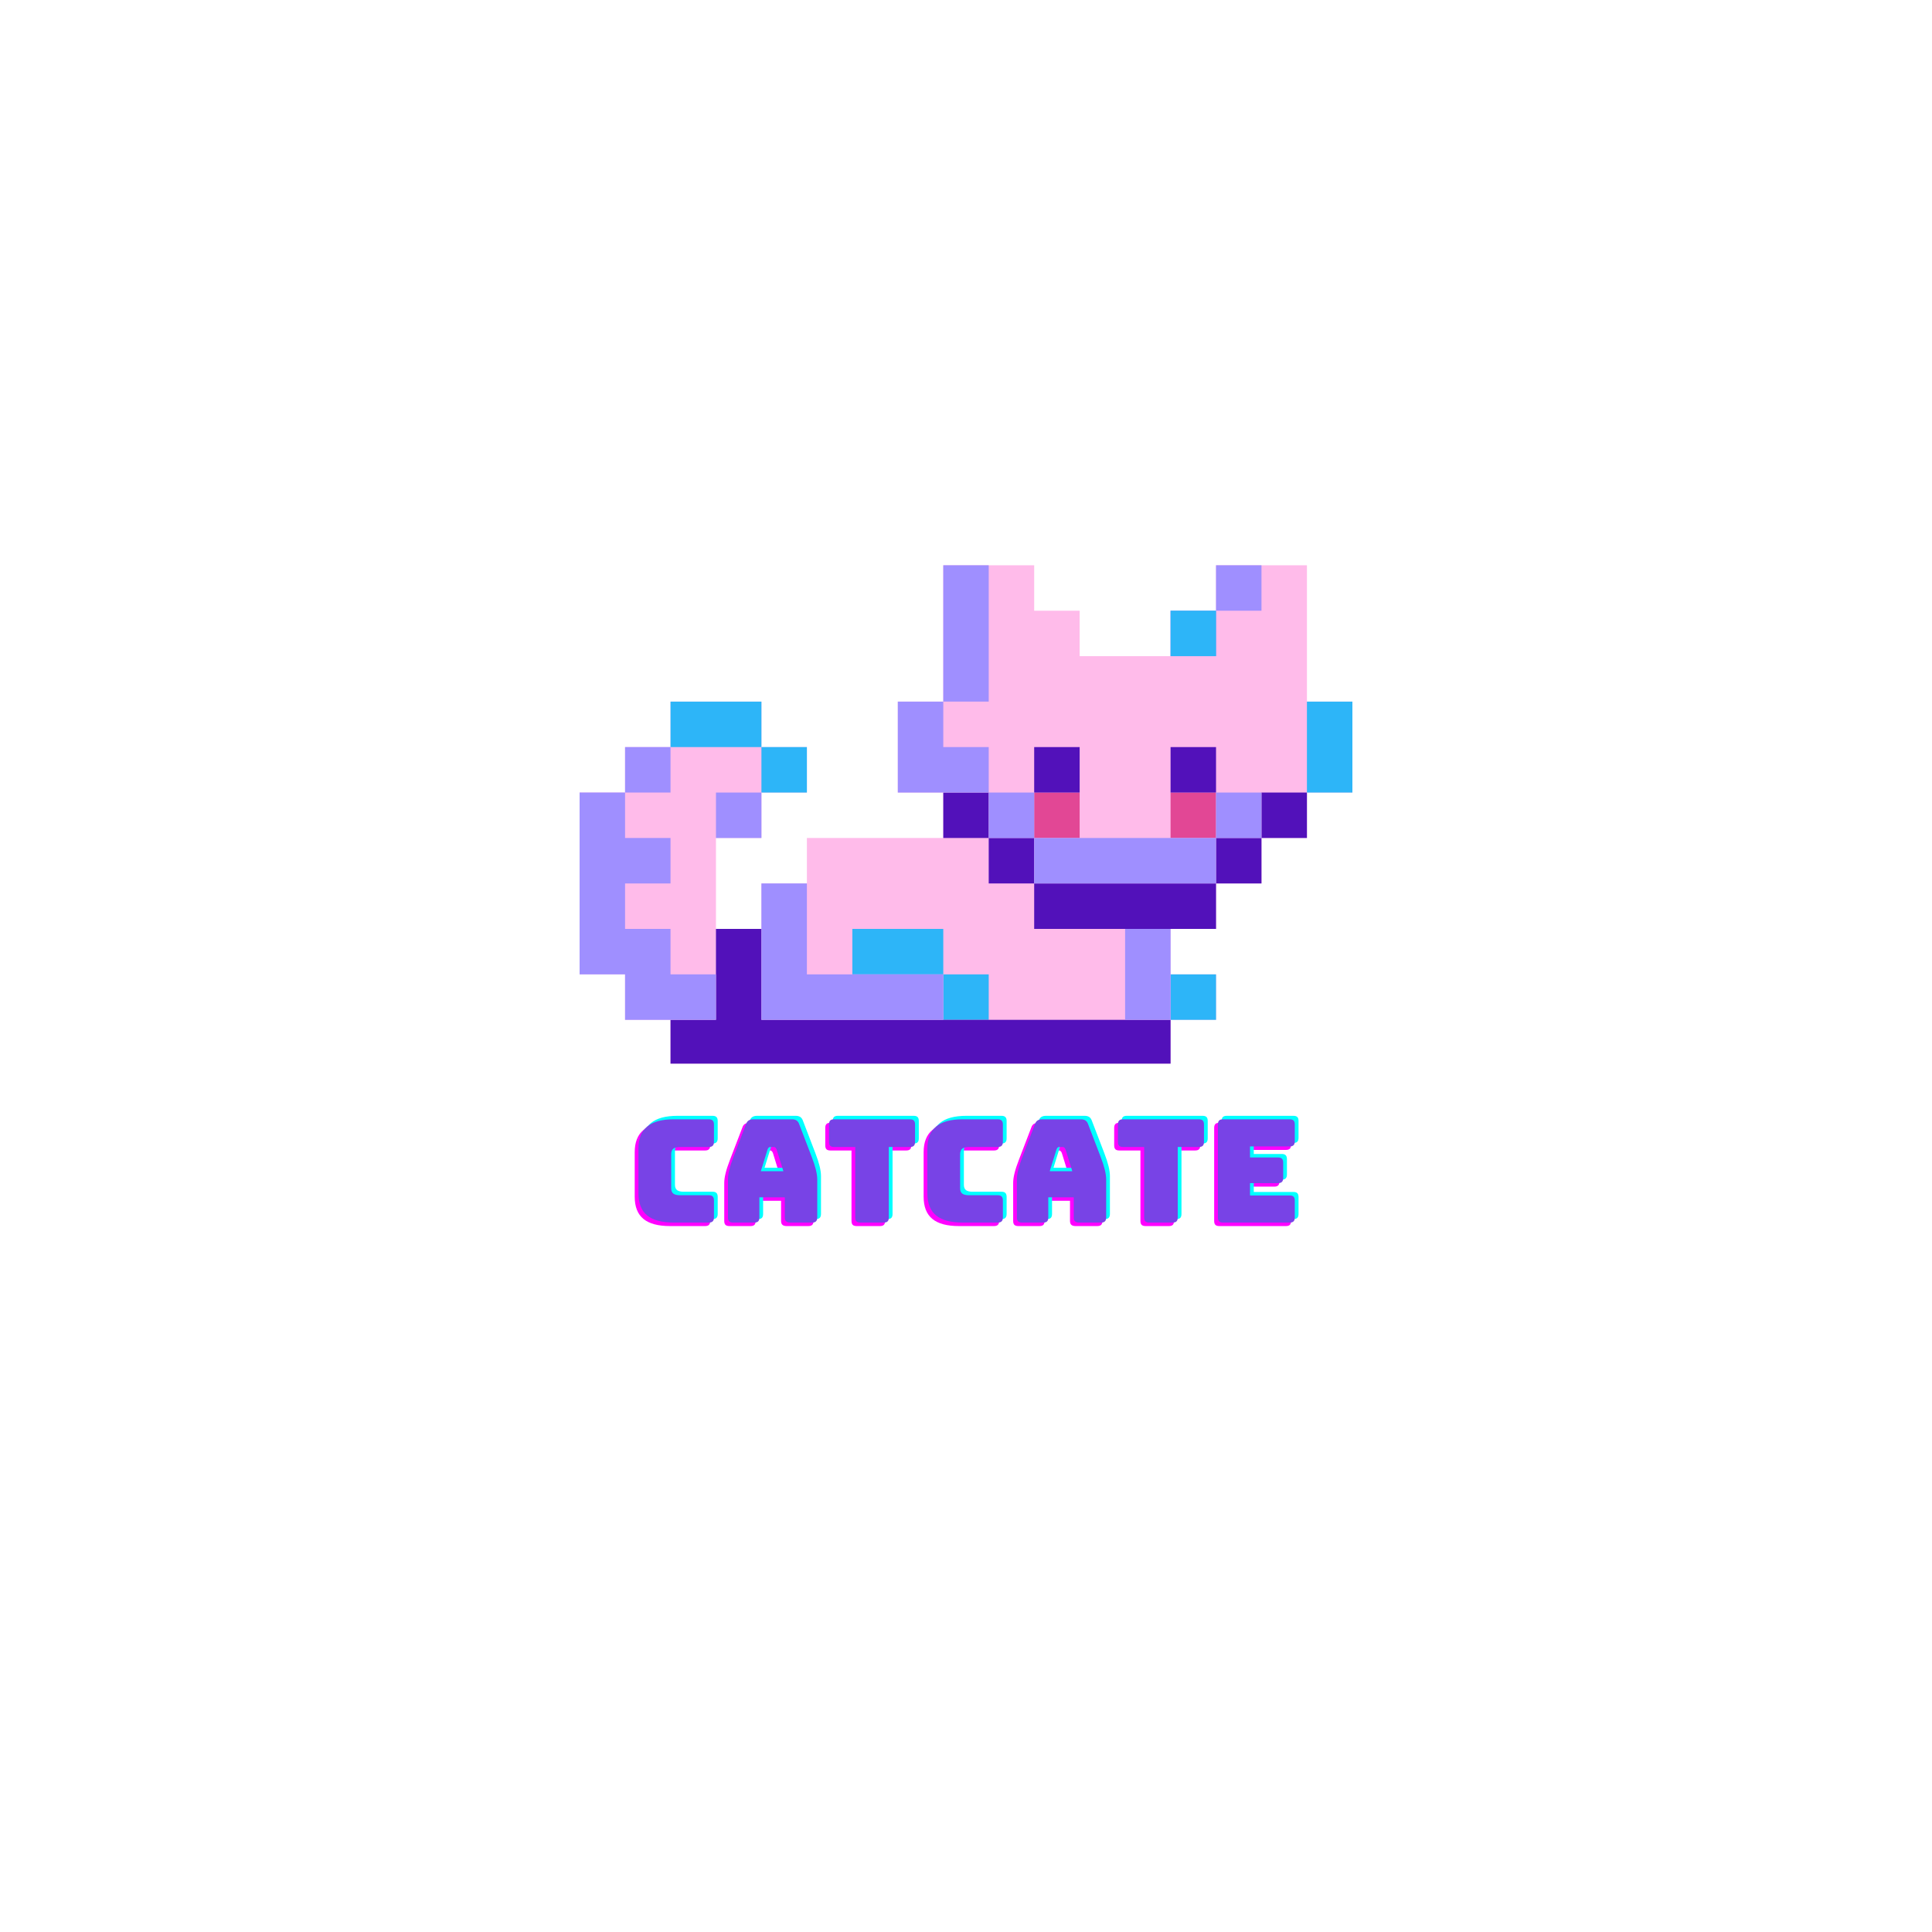 <svg xmlns="http://www.w3.org/2000/svg" xmlns:xlink="http://www.w3.org/1999/xlink" width="500" zoomAndPan="magnify" viewBox="0 0 375 375" height="500" preserveAspectRatio="xMidYMid meet" version="1.0"><defs><g/><clipPath id="f0ff19a8cd"><path d="M 112.5 109.699 L 262.5 109.699 L 262.5 206.449 L 112.5 206.449 Z M 112.5 109.699 " clip-rule="nonzero"/></clipPath><clipPath id="55f4ca6952"><path d="M 130 180 L 228 180 L 228 206.449 L 130 206.449 Z M 130 180 " clip-rule="nonzero"/></clipPath><clipPath id="0d019eb3cd"><path d="M 112.5 153 L 139 153 L 139 198 L 112.5 198 Z M 112.5 153 " clip-rule="nonzero"/></clipPath><clipPath id="02d245a6b2"><path d="M 183 109.699 L 192 109.699 L 192 137 L 183 137 Z M 183 109.699 " clip-rule="nonzero"/></clipPath><clipPath id="827b221664"><path d="M 236 109.699 L 245 109.699 L 245 119 L 236 119 Z M 236 109.699 " clip-rule="nonzero"/></clipPath><clipPath id="506ad1510b"><path d="M 253 136 L 262.5 136 L 262.5 154 L 253 154 Z M 253 136 " clip-rule="nonzero"/></clipPath></defs><g clip-path="url(#f0ff19a8cd)"><path fill="#ffbbea" d="M 253.676 136.184 L 253.676 109.715 L 236.031 109.715 L 236.031 118.535 L 227.207 118.535 L 227.207 127.359 L 209.559 127.359 L 209.559 118.535 L 200.734 118.535 L 200.734 109.715 L 183.09 109.715 L 183.09 136.184 L 174.266 136.184 L 174.266 153.832 L 183.09 153.832 L 183.09 162.652 L 156.617 162.652 L 156.617 171.477 L 147.793 171.477 L 147.793 180.301 L 138.969 180.301 L 138.969 162.652 L 147.793 162.652 L 147.793 153.832 L 156.617 153.832 L 156.617 145.008 L 147.793 145.008 L 147.793 136.184 L 130.148 136.184 L 130.148 145.008 L 121.324 145.008 L 121.324 153.832 L 112.5 153.832 L 112.5 189.125 L 121.324 189.125 L 121.324 197.949 L 130.148 197.949 L 130.148 206.773 L 227.207 206.773 L 227.207 197.949 L 236.031 197.949 L 236.031 189.125 L 227.207 189.125 L 227.207 180.301 L 236.031 180.301 L 236.031 171.477 L 244.852 171.477 L 244.852 162.652 L 253.676 162.652 L 253.676 153.832 L 262.5 153.832 L 262.5 136.184 Z M 253.676 136.184 " fill-opacity="1" fill-rule="nonzero"/></g><path fill="#2db5f8" d="M 165.441 180.301 L 183.09 180.301 L 183.09 189.125 L 165.441 189.125 Z M 165.441 180.301 " fill-opacity="1" fill-rule="nonzero"/><path fill="#2db5f8" d="M 183.09 189.125 L 191.91 189.125 L 191.91 197.949 L 183.09 197.949 Z M 183.09 189.125 " fill-opacity="1" fill-rule="nonzero"/><path fill="#2db5f8" d="M 130.148 136.184 L 147.793 136.184 L 147.793 145.008 L 130.148 145.008 Z M 130.148 136.184 " fill-opacity="1" fill-rule="nonzero"/><path fill="#2db5f8" d="M 147.793 145.008 L 156.617 145.008 L 156.617 153.832 L 147.793 153.832 Z M 147.793 145.008 " fill-opacity="1" fill-rule="nonzero"/><path fill="#2db5f8" d="M 227.207 189.125 L 236.031 189.125 L 236.031 197.949 L 227.207 197.949 Z M 227.207 189.125 " fill-opacity="1" fill-rule="nonzero"/><path fill="#e24795" d="M 200.734 153.832 L 209.559 153.832 L 209.559 162.652 L 200.734 162.652 Z M 200.734 153.832 " fill-opacity="1" fill-rule="nonzero"/><path fill="#e24795" d="M 227.207 153.832 L 236.031 153.832 L 236.031 162.652 L 227.207 162.652 Z M 227.207 153.832 " fill-opacity="1" fill-rule="nonzero"/><path fill="#5211ba" d="M 200.734 145.008 L 209.559 145.008 L 209.559 153.832 L 200.734 153.832 Z M 200.734 145.008 " fill-opacity="1" fill-rule="nonzero"/><path fill="#5211ba" d="M 227.207 145.008 L 236.031 145.008 L 236.031 153.832 L 227.207 153.832 Z M 227.207 145.008 " fill-opacity="1" fill-rule="nonzero"/><path fill="#5211ba" d="M 183.09 153.832 L 191.91 153.832 L 191.91 162.652 L 183.09 162.652 Z M 183.09 153.832 " fill-opacity="1" fill-rule="nonzero"/><path fill="#5211ba" d="M 191.91 162.652 L 200.734 162.652 L 200.734 171.477 L 191.91 171.477 Z M 191.91 162.652 " fill-opacity="1" fill-rule="nonzero"/><path fill="#5211ba" d="M 200.734 171.477 L 236.031 171.477 L 236.031 180.301 L 200.734 180.301 Z M 200.734 171.477 " fill-opacity="1" fill-rule="nonzero"/><g clip-path="url(#55f4ca6952)"><path fill="#5211ba" d="M 147.793 180.301 L 138.969 180.301 L 138.969 197.949 L 130.148 197.949 L 130.148 206.773 L 227.207 206.773 L 227.207 197.949 L 147.793 197.949 Z M 147.793 180.301 " fill-opacity="1" fill-rule="nonzero"/></g><path fill="#5211ba" d="M 236.031 162.652 L 244.852 162.652 L 244.852 171.477 L 236.031 171.477 Z M 236.031 162.652 " fill-opacity="1" fill-rule="nonzero"/><path fill="#5211ba" d="M 244.852 153.832 L 253.676 153.832 L 253.676 162.652 L 244.852 162.652 Z M 244.852 153.832 " fill-opacity="1" fill-rule="nonzero"/><path fill="#9f8fff" d="M 156.617 171.477 L 147.793 171.477 L 147.793 197.949 L 183.09 197.949 L 183.09 189.125 L 156.617 189.125 Z M 156.617 171.477 " fill-opacity="1" fill-rule="nonzero"/><g clip-path="url(#0d019eb3cd)"><path fill="#9f8fff" d="M 130.148 180.301 L 121.324 180.301 L 121.324 171.477 L 130.148 171.477 L 130.148 162.652 L 121.324 162.652 L 121.324 153.832 L 112.5 153.832 L 112.5 189.125 L 121.324 189.125 L 121.324 197.949 L 138.969 197.949 L 138.969 189.125 L 130.148 189.125 Z M 130.148 180.301 " fill-opacity="1" fill-rule="nonzero"/></g><path fill="#9f8fff" d="M 121.324 145.008 L 130.148 145.008 L 130.148 153.832 L 121.324 153.832 Z M 121.324 145.008 " fill-opacity="1" fill-rule="nonzero"/><path fill="#9f8fff" d="M 138.969 153.832 L 147.793 153.832 L 147.793 162.652 L 138.969 162.652 Z M 138.969 153.832 " fill-opacity="1" fill-rule="nonzero"/><path fill="#9f8fff" d="M 191.91 153.832 L 200.734 153.832 L 200.734 162.652 L 191.91 162.652 Z M 191.91 153.832 " fill-opacity="1" fill-rule="nonzero"/><path fill="#9f8fff" d="M 236.031 153.832 L 244.852 153.832 L 244.852 162.652 L 236.031 162.652 Z M 236.031 153.832 " fill-opacity="1" fill-rule="nonzero"/><path fill="#9f8fff" d="M 200.734 162.652 L 236.031 162.652 L 236.031 171.477 L 200.734 171.477 Z M 200.734 162.652 " fill-opacity="1" fill-rule="nonzero"/><path fill="#9f8fff" d="M 183.09 145.008 L 183.09 136.184 L 174.266 136.184 L 174.266 153.832 L 191.91 153.832 L 191.91 145.008 Z M 183.09 145.008 " fill-opacity="1" fill-rule="nonzero"/><g clip-path="url(#02d245a6b2)"><path fill="#9f8fff" d="M 183.09 109.715 L 191.91 109.715 L 191.91 136.184 L 183.09 136.184 Z M 183.09 109.715 " fill-opacity="1" fill-rule="nonzero"/></g><path fill="#9f8fff" d="M 227.207 118.535 L 236.031 118.535 L 236.031 127.359 L 227.207 127.359 Z M 227.207 118.535 " fill-opacity="1" fill-rule="nonzero"/><g clip-path="url(#827b221664)"><path fill="#9f8fff" d="M 236.031 109.715 L 244.852 109.715 L 244.852 118.535 L 236.031 118.535 Z M 236.031 109.715 " fill-opacity="1" fill-rule="nonzero"/></g><path fill="#9f8fff" d="M 218.383 180.301 L 227.207 180.301 L 227.207 197.949 L 218.383 197.949 Z M 218.383 180.301 " fill-opacity="1" fill-rule="nonzero"/><path fill="#2db5f8" d="M 227.207 118.535 L 236.031 118.535 L 236.031 127.359 L 227.207 127.359 Z M 227.207 118.535 " fill-opacity="1" fill-rule="nonzero"/><g clip-path="url(#506ad1510b)"><path fill="#2db5f8" d="M 253.676 136.184 L 262.5 136.184 L 262.5 153.832 L 253.676 153.832 Z M 253.676 136.184 " fill-opacity="1" fill-rule="nonzero"/></g><g fill="#ff00ff" fill-opacity="1"><g transform="translate(121.589, 237.979)"><g><path d="M 15.266 0 L 8.469 0 C 6.145 0 4.422 -0.461 3.297 -1.391 C 2.172 -2.316 1.609 -3.75 1.609 -5.688 L 1.609 -14.344 C 1.609 -16.27 2.172 -17.703 3.297 -18.641 C 4.422 -19.578 6.145 -20.047 8.469 -20.047 L 15.266 -20.047 C 15.609 -20.047 15.859 -19.969 16.016 -19.812 C 16.18 -19.656 16.266 -19.398 16.266 -19.047 L 16.266 -15.672 C 16.266 -15.316 16.18 -15.062 16.016 -14.906 C 15.859 -14.75 15.609 -14.672 15.266 -14.672 L 9.656 -14.672 C 9.082 -14.672 8.656 -14.555 8.375 -14.328 C 8.102 -14.098 7.969 -13.75 7.969 -13.281 L 7.969 -6.656 C 7.969 -6.188 8.102 -5.844 8.375 -5.625 C 8.656 -5.414 9.082 -5.312 9.656 -5.312 L 15.266 -5.312 C 15.609 -5.312 15.859 -5.234 16.016 -5.078 C 16.18 -4.922 16.266 -4.664 16.266 -4.312 L 16.266 -1 C 16.266 -0.645 16.18 -0.391 16.016 -0.234 C 15.859 -0.078 15.609 0 15.266 0 Z M 15.266 0 "/></g></g></g><g fill="#ff00ff" fill-opacity="1"><g transform="translate(139.076, 237.979)"><g><path d="M 9.188 -14.203 L 7.875 -9.969 L 12.25 -9.969 L 10.938 -14.203 C 10.863 -14.367 10.785 -14.488 10.703 -14.562 C 10.617 -14.633 10.52 -14.672 10.406 -14.672 L 9.719 -14.672 C 9.602 -14.672 9.504 -14.633 9.422 -14.562 C 9.336 -14.488 9.258 -14.367 9.188 -14.203 Z M 7.594 -1 C 7.594 -0.645 7.516 -0.391 7.359 -0.234 C 7.203 -0.078 6.945 0 6.594 0 L 2.5 0 C 2.156 0 1.898 -0.078 1.734 -0.234 C 1.578 -0.391 1.5 -0.645 1.5 -1 L 1.5 -8.359 C 1.5 -8.91 1.586 -9.547 1.766 -10.266 C 1.941 -10.992 2.219 -11.844 2.594 -12.812 L 5.016 -19.125 C 5.117 -19.445 5.285 -19.68 5.516 -19.828 C 5.754 -19.973 6.062 -20.047 6.438 -20.047 L 13.922 -20.047 C 14.273 -20.047 14.566 -19.973 14.797 -19.828 C 15.023 -19.68 15.195 -19.445 15.312 -19.125 L 17.734 -12.812 C 18.109 -11.844 18.383 -10.992 18.562 -10.266 C 18.738 -9.547 18.828 -8.91 18.828 -8.359 L 18.828 -1 C 18.828 -0.645 18.742 -0.391 18.578 -0.234 C 18.422 -0.078 18.164 0 17.812 0 L 13.609 0 C 13.242 0 12.973 -0.078 12.797 -0.234 C 12.617 -0.391 12.531 -0.645 12.531 -1 L 12.531 -4.906 L 7.594 -4.906 Z M 7.594 -1 "/></g></g></g><g fill="#ff00ff" fill-opacity="1"><g transform="translate(159.402, 237.979)"><g><path d="M 11.391 0 L 6.875 0 C 6.52 0 6.266 -0.078 6.109 -0.234 C 5.953 -0.391 5.875 -0.645 5.875 -1 L 5.875 -14.672 L 1.781 -14.672 C 1.426 -14.672 1.172 -14.75 1.016 -14.906 C 0.859 -15.062 0.781 -15.316 0.781 -15.672 L 0.781 -19.047 C 0.781 -19.398 0.859 -19.656 1.016 -19.812 C 1.172 -19.969 1.426 -20.047 1.781 -20.047 L 16.484 -20.047 C 16.836 -20.047 17.094 -19.969 17.25 -19.812 C 17.406 -19.656 17.484 -19.398 17.484 -19.047 L 17.484 -15.672 C 17.484 -15.316 17.406 -15.062 17.25 -14.906 C 17.094 -14.75 16.836 -14.672 16.484 -14.672 L 12.391 -14.672 L 12.391 -1 C 12.391 -0.645 12.312 -0.391 12.156 -0.234 C 12 -0.078 11.742 0 11.391 0 Z M 11.391 0 "/></g></g></g><g fill="#ff00ff" fill-opacity="1"><g transform="translate(177.668, 237.979)"><g><path d="M 15.266 0 L 8.469 0 C 6.145 0 4.422 -0.461 3.297 -1.391 C 2.172 -2.316 1.609 -3.75 1.609 -5.688 L 1.609 -14.344 C 1.609 -16.27 2.172 -17.703 3.297 -18.641 C 4.422 -19.578 6.145 -20.047 8.469 -20.047 L 15.266 -20.047 C 15.609 -20.047 15.859 -19.969 16.016 -19.812 C 16.18 -19.656 16.266 -19.398 16.266 -19.047 L 16.266 -15.672 C 16.266 -15.316 16.18 -15.062 16.016 -14.906 C 15.859 -14.75 15.609 -14.672 15.266 -14.672 L 9.656 -14.672 C 9.082 -14.672 8.656 -14.555 8.375 -14.328 C 8.102 -14.098 7.969 -13.75 7.969 -13.281 L 7.969 -6.656 C 7.969 -6.188 8.102 -5.844 8.375 -5.625 C 8.656 -5.414 9.082 -5.312 9.656 -5.312 L 15.266 -5.312 C 15.609 -5.312 15.859 -5.234 16.016 -5.078 C 16.18 -4.922 16.266 -4.664 16.266 -4.312 L 16.266 -1 C 16.266 -0.645 16.18 -0.391 16.016 -0.234 C 15.859 -0.078 15.609 0 15.266 0 Z M 15.266 0 "/></g></g></g><g fill="#ff00ff" fill-opacity="1"><g transform="translate(195.155, 237.979)"><g><path d="M 9.188 -14.203 L 7.875 -9.969 L 12.25 -9.969 L 10.938 -14.203 C 10.863 -14.367 10.785 -14.488 10.703 -14.562 C 10.617 -14.633 10.52 -14.672 10.406 -14.672 L 9.719 -14.672 C 9.602 -14.672 9.504 -14.633 9.422 -14.562 C 9.336 -14.488 9.258 -14.367 9.188 -14.203 Z M 7.594 -1 C 7.594 -0.645 7.516 -0.391 7.359 -0.234 C 7.203 -0.078 6.945 0 6.594 0 L 2.5 0 C 2.156 0 1.898 -0.078 1.734 -0.234 C 1.578 -0.391 1.5 -0.645 1.5 -1 L 1.5 -8.359 C 1.5 -8.91 1.586 -9.547 1.766 -10.266 C 1.941 -10.992 2.219 -11.844 2.594 -12.812 L 5.016 -19.125 C 5.117 -19.445 5.285 -19.68 5.516 -19.828 C 5.754 -19.973 6.062 -20.047 6.438 -20.047 L 13.922 -20.047 C 14.273 -20.047 14.566 -19.973 14.797 -19.828 C 15.023 -19.68 15.195 -19.445 15.312 -19.125 L 17.734 -12.812 C 18.109 -11.844 18.383 -10.992 18.562 -10.266 C 18.738 -9.547 18.828 -8.91 18.828 -8.359 L 18.828 -1 C 18.828 -0.645 18.742 -0.391 18.578 -0.234 C 18.422 -0.078 18.164 0 17.812 0 L 13.609 0 C 13.242 0 12.973 -0.078 12.797 -0.234 C 12.617 -0.391 12.531 -0.645 12.531 -1 L 12.531 -4.906 L 7.594 -4.906 Z M 7.594 -1 "/></g></g></g><g fill="#ff00ff" fill-opacity="1"><g transform="translate(215.482, 237.979)"><g><path d="M 11.391 0 L 6.875 0 C 6.52 0 6.266 -0.078 6.109 -0.234 C 5.953 -0.391 5.875 -0.645 5.875 -1 L 5.875 -14.672 L 1.781 -14.672 C 1.426 -14.672 1.172 -14.75 1.016 -14.906 C 0.859 -15.062 0.781 -15.316 0.781 -15.672 L 0.781 -19.047 C 0.781 -19.398 0.859 -19.656 1.016 -19.812 C 1.172 -19.969 1.426 -20.047 1.781 -20.047 L 16.484 -20.047 C 16.836 -20.047 17.094 -19.969 17.25 -19.812 C 17.406 -19.656 17.484 -19.398 17.484 -19.047 L 17.484 -15.672 C 17.484 -15.316 17.406 -15.062 17.25 -14.906 C 17.094 -14.75 16.836 -14.672 16.484 -14.672 L 12.391 -14.672 L 12.391 -1 C 12.391 -0.645 12.312 -0.391 12.156 -0.234 C 12 -0.078 11.742 0 11.391 0 Z M 11.391 0 "/></g></g></g><g fill="#ff00ff" fill-opacity="1"><g transform="translate(233.748, 237.979)"><g><path d="M 15.844 0 L 2.922 0 C 2.566 0 2.312 -0.078 2.156 -0.234 C 2 -0.391 1.922 -0.645 1.922 -1 L 1.922 -19.047 C 1.922 -19.398 2 -19.656 2.156 -19.812 C 2.312 -19.969 2.566 -20.047 2.922 -20.047 L 15.844 -20.047 C 16.195 -20.047 16.453 -19.969 16.609 -19.812 C 16.766 -19.656 16.844 -19.398 16.844 -19.047 L 16.844 -15.781 C 16.844 -15.438 16.766 -15.18 16.609 -15.016 C 16.453 -14.859 16.195 -14.781 15.844 -14.781 L 8.156 -14.781 L 8.156 -12.641 L 13.594 -12.641 C 13.938 -12.641 14.188 -12.562 14.344 -12.406 C 14.508 -12.25 14.594 -11.992 14.594 -11.641 L 14.594 -8.656 C 14.594 -8.301 14.508 -8.047 14.344 -7.891 C 14.188 -7.734 13.938 -7.656 13.594 -7.656 L 8.156 -7.656 L 8.156 -5.266 L 15.844 -5.266 C 16.195 -5.266 16.453 -5.188 16.609 -5.031 C 16.766 -4.875 16.844 -4.617 16.844 -4.266 L 16.844 -1 C 16.844 -0.645 16.766 -0.391 16.609 -0.234 C 16.453 -0.078 16.195 0 15.844 0 Z M 15.844 0 "/></g></g></g><g fill="#00ffff" fill-opacity="1"><g transform="translate(123.04, 236.626)"><g><path d="M 15.266 0 L 8.469 0 C 6.145 0 4.422 -0.461 3.297 -1.391 C 2.172 -2.316 1.609 -3.75 1.609 -5.688 L 1.609 -14.344 C 1.609 -16.27 2.172 -17.703 3.297 -18.641 C 4.422 -19.578 6.145 -20.047 8.469 -20.047 L 15.266 -20.047 C 15.609 -20.047 15.859 -19.969 16.016 -19.812 C 16.18 -19.656 16.266 -19.398 16.266 -19.047 L 16.266 -15.672 C 16.266 -15.316 16.18 -15.062 16.016 -14.906 C 15.859 -14.75 15.609 -14.672 15.266 -14.672 L 9.656 -14.672 C 9.082 -14.672 8.656 -14.555 8.375 -14.328 C 8.102 -14.098 7.969 -13.75 7.969 -13.281 L 7.969 -6.656 C 7.969 -6.188 8.102 -5.844 8.375 -5.625 C 8.656 -5.414 9.082 -5.312 9.656 -5.312 L 15.266 -5.312 C 15.609 -5.312 15.859 -5.234 16.016 -5.078 C 16.18 -4.922 16.266 -4.664 16.266 -4.312 L 16.266 -1 C 16.266 -0.645 16.18 -0.391 16.016 -0.234 C 15.859 -0.078 15.609 0 15.266 0 Z M 15.266 0 "/></g></g></g><g fill="#00ffff" fill-opacity="1"><g transform="translate(140.526, 236.626)"><g><path d="M 9.188 -14.203 L 7.875 -9.969 L 12.25 -9.969 L 10.938 -14.203 C 10.863 -14.367 10.785 -14.488 10.703 -14.562 C 10.617 -14.633 10.52 -14.672 10.406 -14.672 L 9.719 -14.672 C 9.602 -14.672 9.504 -14.633 9.422 -14.562 C 9.336 -14.488 9.258 -14.367 9.188 -14.203 Z M 7.594 -1 C 7.594 -0.645 7.516 -0.391 7.359 -0.234 C 7.203 -0.078 6.945 0 6.594 0 L 2.5 0 C 2.156 0 1.898 -0.078 1.734 -0.234 C 1.578 -0.391 1.5 -0.645 1.5 -1 L 1.5 -8.359 C 1.5 -8.91 1.586 -9.547 1.766 -10.266 C 1.941 -10.992 2.219 -11.844 2.594 -12.812 L 5.016 -19.125 C 5.117 -19.445 5.285 -19.68 5.516 -19.828 C 5.754 -19.973 6.062 -20.047 6.438 -20.047 L 13.922 -20.047 C 14.273 -20.047 14.566 -19.973 14.797 -19.828 C 15.023 -19.68 15.195 -19.445 15.312 -19.125 L 17.734 -12.812 C 18.109 -11.844 18.383 -10.992 18.562 -10.266 C 18.738 -9.547 18.828 -8.91 18.828 -8.359 L 18.828 -1 C 18.828 -0.645 18.742 -0.391 18.578 -0.234 C 18.422 -0.078 18.164 0 17.812 0 L 13.609 0 C 13.242 0 12.973 -0.078 12.797 -0.234 C 12.617 -0.391 12.531 -0.645 12.531 -1 L 12.531 -4.906 L 7.594 -4.906 Z M 7.594 -1 "/></g></g></g><g fill="#00ffff" fill-opacity="1"><g transform="translate(160.853, 236.626)"><g><path d="M 11.391 0 L 6.875 0 C 6.52 0 6.266 -0.078 6.109 -0.234 C 5.953 -0.391 5.875 -0.645 5.875 -1 L 5.875 -14.672 L 1.781 -14.672 C 1.426 -14.672 1.172 -14.75 1.016 -14.906 C 0.859 -15.062 0.781 -15.316 0.781 -15.672 L 0.781 -19.047 C 0.781 -19.398 0.859 -19.656 1.016 -19.812 C 1.172 -19.969 1.426 -20.047 1.781 -20.047 L 16.484 -20.047 C 16.836 -20.047 17.094 -19.969 17.25 -19.812 C 17.406 -19.656 17.484 -19.398 17.484 -19.047 L 17.484 -15.672 C 17.484 -15.316 17.406 -15.062 17.25 -14.906 C 17.094 -14.75 16.836 -14.672 16.484 -14.672 L 12.391 -14.672 L 12.391 -1 C 12.391 -0.645 12.312 -0.391 12.156 -0.234 C 12 -0.078 11.742 0 11.391 0 Z M 11.391 0 "/></g></g></g><g fill="#00ffff" fill-opacity="1"><g transform="translate(179.119, 236.626)"><g><path d="M 15.266 0 L 8.469 0 C 6.145 0 4.422 -0.461 3.297 -1.391 C 2.172 -2.316 1.609 -3.75 1.609 -5.688 L 1.609 -14.344 C 1.609 -16.27 2.172 -17.703 3.297 -18.641 C 4.422 -19.578 6.145 -20.047 8.469 -20.047 L 15.266 -20.047 C 15.609 -20.047 15.859 -19.969 16.016 -19.812 C 16.18 -19.656 16.266 -19.398 16.266 -19.047 L 16.266 -15.672 C 16.266 -15.316 16.18 -15.062 16.016 -14.906 C 15.859 -14.75 15.609 -14.672 15.266 -14.672 L 9.656 -14.672 C 9.082 -14.672 8.656 -14.555 8.375 -14.328 C 8.102 -14.098 7.969 -13.75 7.969 -13.281 L 7.969 -6.656 C 7.969 -6.188 8.102 -5.844 8.375 -5.625 C 8.656 -5.414 9.082 -5.312 9.656 -5.312 L 15.266 -5.312 C 15.609 -5.312 15.859 -5.234 16.016 -5.078 C 16.18 -4.922 16.266 -4.664 16.266 -4.312 L 16.266 -1 C 16.266 -0.645 16.18 -0.391 16.016 -0.234 C 15.859 -0.078 15.609 0 15.266 0 Z M 15.266 0 "/></g></g></g><g fill="#00ffff" fill-opacity="1"><g transform="translate(196.606, 236.626)"><g><path d="M 9.188 -14.203 L 7.875 -9.969 L 12.25 -9.969 L 10.938 -14.203 C 10.863 -14.367 10.785 -14.488 10.703 -14.562 C 10.617 -14.633 10.52 -14.672 10.406 -14.672 L 9.719 -14.672 C 9.602 -14.672 9.504 -14.633 9.422 -14.562 C 9.336 -14.488 9.258 -14.367 9.188 -14.203 Z M 7.594 -1 C 7.594 -0.645 7.516 -0.391 7.359 -0.234 C 7.203 -0.078 6.945 0 6.594 0 L 2.5 0 C 2.156 0 1.898 -0.078 1.734 -0.234 C 1.578 -0.391 1.5 -0.645 1.5 -1 L 1.5 -8.359 C 1.5 -8.91 1.586 -9.547 1.766 -10.266 C 1.941 -10.992 2.219 -11.844 2.594 -12.812 L 5.016 -19.125 C 5.117 -19.445 5.285 -19.68 5.516 -19.828 C 5.754 -19.973 6.062 -20.047 6.438 -20.047 L 13.922 -20.047 C 14.273 -20.047 14.566 -19.973 14.797 -19.828 C 15.023 -19.68 15.195 -19.445 15.312 -19.125 L 17.734 -12.812 C 18.109 -11.844 18.383 -10.992 18.562 -10.266 C 18.738 -9.547 18.828 -8.91 18.828 -8.359 L 18.828 -1 C 18.828 -0.645 18.742 -0.391 18.578 -0.234 C 18.422 -0.078 18.164 0 17.812 0 L 13.609 0 C 13.242 0 12.973 -0.078 12.797 -0.234 C 12.617 -0.391 12.531 -0.645 12.531 -1 L 12.531 -4.906 L 7.594 -4.906 Z M 7.594 -1 "/></g></g></g><g fill="#00ffff" fill-opacity="1"><g transform="translate(216.933, 236.626)"><g><path d="M 11.391 0 L 6.875 0 C 6.52 0 6.266 -0.078 6.109 -0.234 C 5.953 -0.391 5.875 -0.645 5.875 -1 L 5.875 -14.672 L 1.781 -14.672 C 1.426 -14.672 1.172 -14.75 1.016 -14.906 C 0.859 -15.062 0.781 -15.316 0.781 -15.672 L 0.781 -19.047 C 0.781 -19.398 0.859 -19.656 1.016 -19.812 C 1.172 -19.969 1.426 -20.047 1.781 -20.047 L 16.484 -20.047 C 16.836 -20.047 17.094 -19.969 17.25 -19.812 C 17.406 -19.656 17.484 -19.398 17.484 -19.047 L 17.484 -15.672 C 17.484 -15.316 17.406 -15.062 17.25 -14.906 C 17.094 -14.75 16.836 -14.672 16.484 -14.672 L 12.391 -14.672 L 12.391 -1 C 12.391 -0.645 12.312 -0.391 12.156 -0.234 C 12 -0.078 11.742 0 11.391 0 Z M 11.391 0 "/></g></g></g><g fill="#00ffff" fill-opacity="1"><g transform="translate(235.199, 236.626)"><g><path d="M 15.844 0 L 2.922 0 C 2.566 0 2.312 -0.078 2.156 -0.234 C 2 -0.391 1.922 -0.645 1.922 -1 L 1.922 -19.047 C 1.922 -19.398 2 -19.656 2.156 -19.812 C 2.312 -19.969 2.566 -20.047 2.922 -20.047 L 15.844 -20.047 C 16.195 -20.047 16.453 -19.969 16.609 -19.812 C 16.766 -19.656 16.844 -19.398 16.844 -19.047 L 16.844 -15.781 C 16.844 -15.438 16.766 -15.18 16.609 -15.016 C 16.453 -14.859 16.195 -14.781 15.844 -14.781 L 8.156 -14.781 L 8.156 -12.641 L 13.594 -12.641 C 13.938 -12.641 14.188 -12.562 14.344 -12.406 C 14.508 -12.25 14.594 -11.992 14.594 -11.641 L 14.594 -8.656 C 14.594 -8.301 14.508 -8.047 14.344 -7.891 C 14.188 -7.734 13.938 -7.656 13.594 -7.656 L 8.156 -7.656 L 8.156 -5.266 L 15.844 -5.266 C 16.195 -5.266 16.453 -5.188 16.609 -5.031 C 16.766 -4.875 16.844 -4.617 16.844 -4.266 L 16.844 -1 C 16.844 -0.645 16.766 -0.391 16.609 -0.234 C 16.453 -0.078 16.195 0 15.844 0 Z M 15.844 0 "/></g></g></g><g fill="#7843e6" fill-opacity="1"><g transform="translate(122.314, 237.302)"><g><path d="M 15.266 0 L 8.469 0 C 6.145 0 4.422 -0.461 3.297 -1.391 C 2.172 -2.316 1.609 -3.75 1.609 -5.688 L 1.609 -14.344 C 1.609 -16.27 2.172 -17.703 3.297 -18.641 C 4.422 -19.578 6.145 -20.047 8.469 -20.047 L 15.266 -20.047 C 15.609 -20.047 15.859 -19.969 16.016 -19.812 C 16.18 -19.656 16.266 -19.398 16.266 -19.047 L 16.266 -15.672 C 16.266 -15.316 16.18 -15.062 16.016 -14.906 C 15.859 -14.75 15.609 -14.672 15.266 -14.672 L 9.656 -14.672 C 9.082 -14.672 8.656 -14.555 8.375 -14.328 C 8.102 -14.098 7.969 -13.75 7.969 -13.281 L 7.969 -6.656 C 7.969 -6.188 8.102 -5.844 8.375 -5.625 C 8.656 -5.414 9.082 -5.312 9.656 -5.312 L 15.266 -5.312 C 15.609 -5.312 15.859 -5.234 16.016 -5.078 C 16.18 -4.922 16.266 -4.664 16.266 -4.312 L 16.266 -1 C 16.266 -0.645 16.18 -0.391 16.016 -0.234 C 15.859 -0.078 15.609 0 15.266 0 Z M 15.266 0 "/></g></g></g><g fill="#7843e6" fill-opacity="1"><g transform="translate(139.801, 237.302)"><g><path d="M 9.188 -14.203 L 7.875 -9.969 L 12.25 -9.969 L 10.938 -14.203 C 10.863 -14.367 10.785 -14.488 10.703 -14.562 C 10.617 -14.633 10.52 -14.672 10.406 -14.672 L 9.719 -14.672 C 9.602 -14.672 9.504 -14.633 9.422 -14.562 C 9.336 -14.488 9.258 -14.367 9.188 -14.203 Z M 7.594 -1 C 7.594 -0.645 7.516 -0.391 7.359 -0.234 C 7.203 -0.078 6.945 0 6.594 0 L 2.5 0 C 2.156 0 1.898 -0.078 1.734 -0.234 C 1.578 -0.391 1.5 -0.645 1.5 -1 L 1.5 -8.359 C 1.5 -8.91 1.586 -9.547 1.766 -10.266 C 1.941 -10.992 2.219 -11.844 2.594 -12.812 L 5.016 -19.125 C 5.117 -19.445 5.285 -19.68 5.516 -19.828 C 5.754 -19.973 6.062 -20.047 6.438 -20.047 L 13.922 -20.047 C 14.273 -20.047 14.566 -19.973 14.797 -19.828 C 15.023 -19.68 15.195 -19.445 15.312 -19.125 L 17.734 -12.812 C 18.109 -11.844 18.383 -10.992 18.562 -10.266 C 18.738 -9.547 18.828 -8.91 18.828 -8.359 L 18.828 -1 C 18.828 -0.645 18.742 -0.391 18.578 -0.234 C 18.422 -0.078 18.164 0 17.812 0 L 13.609 0 C 13.242 0 12.973 -0.078 12.797 -0.234 C 12.617 -0.391 12.531 -0.645 12.531 -1 L 12.531 -4.906 L 7.594 -4.906 Z M 7.594 -1 "/></g></g></g><g fill="#7843e6" fill-opacity="1"><g transform="translate(160.128, 237.302)"><g><path d="M 11.391 0 L 6.875 0 C 6.52 0 6.266 -0.078 6.109 -0.234 C 5.953 -0.391 5.875 -0.645 5.875 -1 L 5.875 -14.672 L 1.781 -14.672 C 1.426 -14.672 1.172 -14.75 1.016 -14.906 C 0.859 -15.062 0.781 -15.316 0.781 -15.672 L 0.781 -19.047 C 0.781 -19.398 0.859 -19.656 1.016 -19.812 C 1.172 -19.969 1.426 -20.047 1.781 -20.047 L 16.484 -20.047 C 16.836 -20.047 17.094 -19.969 17.25 -19.812 C 17.406 -19.656 17.484 -19.398 17.484 -19.047 L 17.484 -15.672 C 17.484 -15.316 17.406 -15.062 17.25 -14.906 C 17.094 -14.75 16.836 -14.672 16.484 -14.672 L 12.391 -14.672 L 12.391 -1 C 12.391 -0.645 12.312 -0.391 12.156 -0.234 C 12 -0.078 11.742 0 11.391 0 Z M 11.391 0 "/></g></g></g><g fill="#7843e6" fill-opacity="1"><g transform="translate(178.394, 237.302)"><g><path d="M 15.266 0 L 8.469 0 C 6.145 0 4.422 -0.461 3.297 -1.391 C 2.172 -2.316 1.609 -3.75 1.609 -5.688 L 1.609 -14.344 C 1.609 -16.27 2.172 -17.703 3.297 -18.641 C 4.422 -19.578 6.145 -20.047 8.469 -20.047 L 15.266 -20.047 C 15.609 -20.047 15.859 -19.969 16.016 -19.812 C 16.18 -19.656 16.266 -19.398 16.266 -19.047 L 16.266 -15.672 C 16.266 -15.316 16.18 -15.062 16.016 -14.906 C 15.859 -14.75 15.609 -14.672 15.266 -14.672 L 9.656 -14.672 C 9.082 -14.672 8.656 -14.555 8.375 -14.328 C 8.102 -14.098 7.969 -13.75 7.969 -13.281 L 7.969 -6.656 C 7.969 -6.188 8.102 -5.844 8.375 -5.625 C 8.656 -5.414 9.082 -5.312 9.656 -5.312 L 15.266 -5.312 C 15.609 -5.312 15.859 -5.234 16.016 -5.078 C 16.18 -4.922 16.266 -4.664 16.266 -4.312 L 16.266 -1 C 16.266 -0.645 16.18 -0.391 16.016 -0.234 C 15.859 -0.078 15.609 0 15.266 0 Z M 15.266 0 "/></g></g></g><g fill="#7843e6" fill-opacity="1"><g transform="translate(195.88, 237.302)"><g><path d="M 9.188 -14.203 L 7.875 -9.969 L 12.25 -9.969 L 10.938 -14.203 C 10.863 -14.367 10.785 -14.488 10.703 -14.562 C 10.617 -14.633 10.52 -14.672 10.406 -14.672 L 9.719 -14.672 C 9.602 -14.672 9.504 -14.633 9.422 -14.562 C 9.336 -14.488 9.258 -14.367 9.188 -14.203 Z M 7.594 -1 C 7.594 -0.645 7.516 -0.391 7.359 -0.234 C 7.203 -0.078 6.945 0 6.594 0 L 2.5 0 C 2.156 0 1.898 -0.078 1.734 -0.234 C 1.578 -0.391 1.5 -0.645 1.5 -1 L 1.5 -8.359 C 1.5 -8.91 1.586 -9.547 1.766 -10.266 C 1.941 -10.992 2.219 -11.844 2.594 -12.812 L 5.016 -19.125 C 5.117 -19.445 5.285 -19.68 5.516 -19.828 C 5.754 -19.973 6.062 -20.047 6.438 -20.047 L 13.922 -20.047 C 14.273 -20.047 14.566 -19.973 14.797 -19.828 C 15.023 -19.68 15.195 -19.445 15.312 -19.125 L 17.734 -12.812 C 18.109 -11.844 18.383 -10.992 18.562 -10.266 C 18.738 -9.547 18.828 -8.91 18.828 -8.359 L 18.828 -1 C 18.828 -0.645 18.742 -0.391 18.578 -0.234 C 18.422 -0.078 18.164 0 17.812 0 L 13.609 0 C 13.242 0 12.973 -0.078 12.797 -0.234 C 12.617 -0.391 12.531 -0.645 12.531 -1 L 12.531 -4.906 L 7.594 -4.906 Z M 7.594 -1 "/></g></g></g><g fill="#7843e6" fill-opacity="1"><g transform="translate(216.207, 237.302)"><g><path d="M 11.391 0 L 6.875 0 C 6.52 0 6.266 -0.078 6.109 -0.234 C 5.953 -0.391 5.875 -0.645 5.875 -1 L 5.875 -14.672 L 1.781 -14.672 C 1.426 -14.672 1.172 -14.75 1.016 -14.906 C 0.859 -15.062 0.781 -15.316 0.781 -15.672 L 0.781 -19.047 C 0.781 -19.398 0.859 -19.656 1.016 -19.812 C 1.172 -19.969 1.426 -20.047 1.781 -20.047 L 16.484 -20.047 C 16.836 -20.047 17.094 -19.969 17.25 -19.812 C 17.406 -19.656 17.484 -19.398 17.484 -19.047 L 17.484 -15.672 C 17.484 -15.316 17.406 -15.062 17.25 -14.906 C 17.094 -14.75 16.836 -14.672 16.484 -14.672 L 12.391 -14.672 L 12.391 -1 C 12.391 -0.645 12.312 -0.391 12.156 -0.234 C 12 -0.078 11.742 0 11.391 0 Z M 11.391 0 "/></g></g></g><g fill="#7843e6" fill-opacity="1"><g transform="translate(234.473, 237.302)"><g><path d="M 15.844 0 L 2.922 0 C 2.566 0 2.312 -0.078 2.156 -0.234 C 2 -0.391 1.922 -0.645 1.922 -1 L 1.922 -19.047 C 1.922 -19.398 2 -19.656 2.156 -19.812 C 2.312 -19.969 2.566 -20.047 2.922 -20.047 L 15.844 -20.047 C 16.195 -20.047 16.453 -19.969 16.609 -19.812 C 16.766 -19.656 16.844 -19.398 16.844 -19.047 L 16.844 -15.781 C 16.844 -15.438 16.766 -15.18 16.609 -15.016 C 16.453 -14.859 16.195 -14.781 15.844 -14.781 L 8.156 -14.781 L 8.156 -12.641 L 13.594 -12.641 C 13.938 -12.641 14.188 -12.562 14.344 -12.406 C 14.508 -12.25 14.594 -11.992 14.594 -11.641 L 14.594 -8.656 C 14.594 -8.301 14.508 -8.047 14.344 -7.891 C 14.188 -7.734 13.938 -7.656 13.594 -7.656 L 8.156 -7.656 L 8.156 -5.266 L 15.844 -5.266 C 16.195 -5.266 16.453 -5.188 16.609 -5.031 C 16.766 -4.875 16.844 -4.617 16.844 -4.266 L 16.844 -1 C 16.844 -0.645 16.766 -0.391 16.609 -0.234 C 16.453 -0.078 16.195 0 15.844 0 Z M 15.844 0 "/></g></g></g></svg>